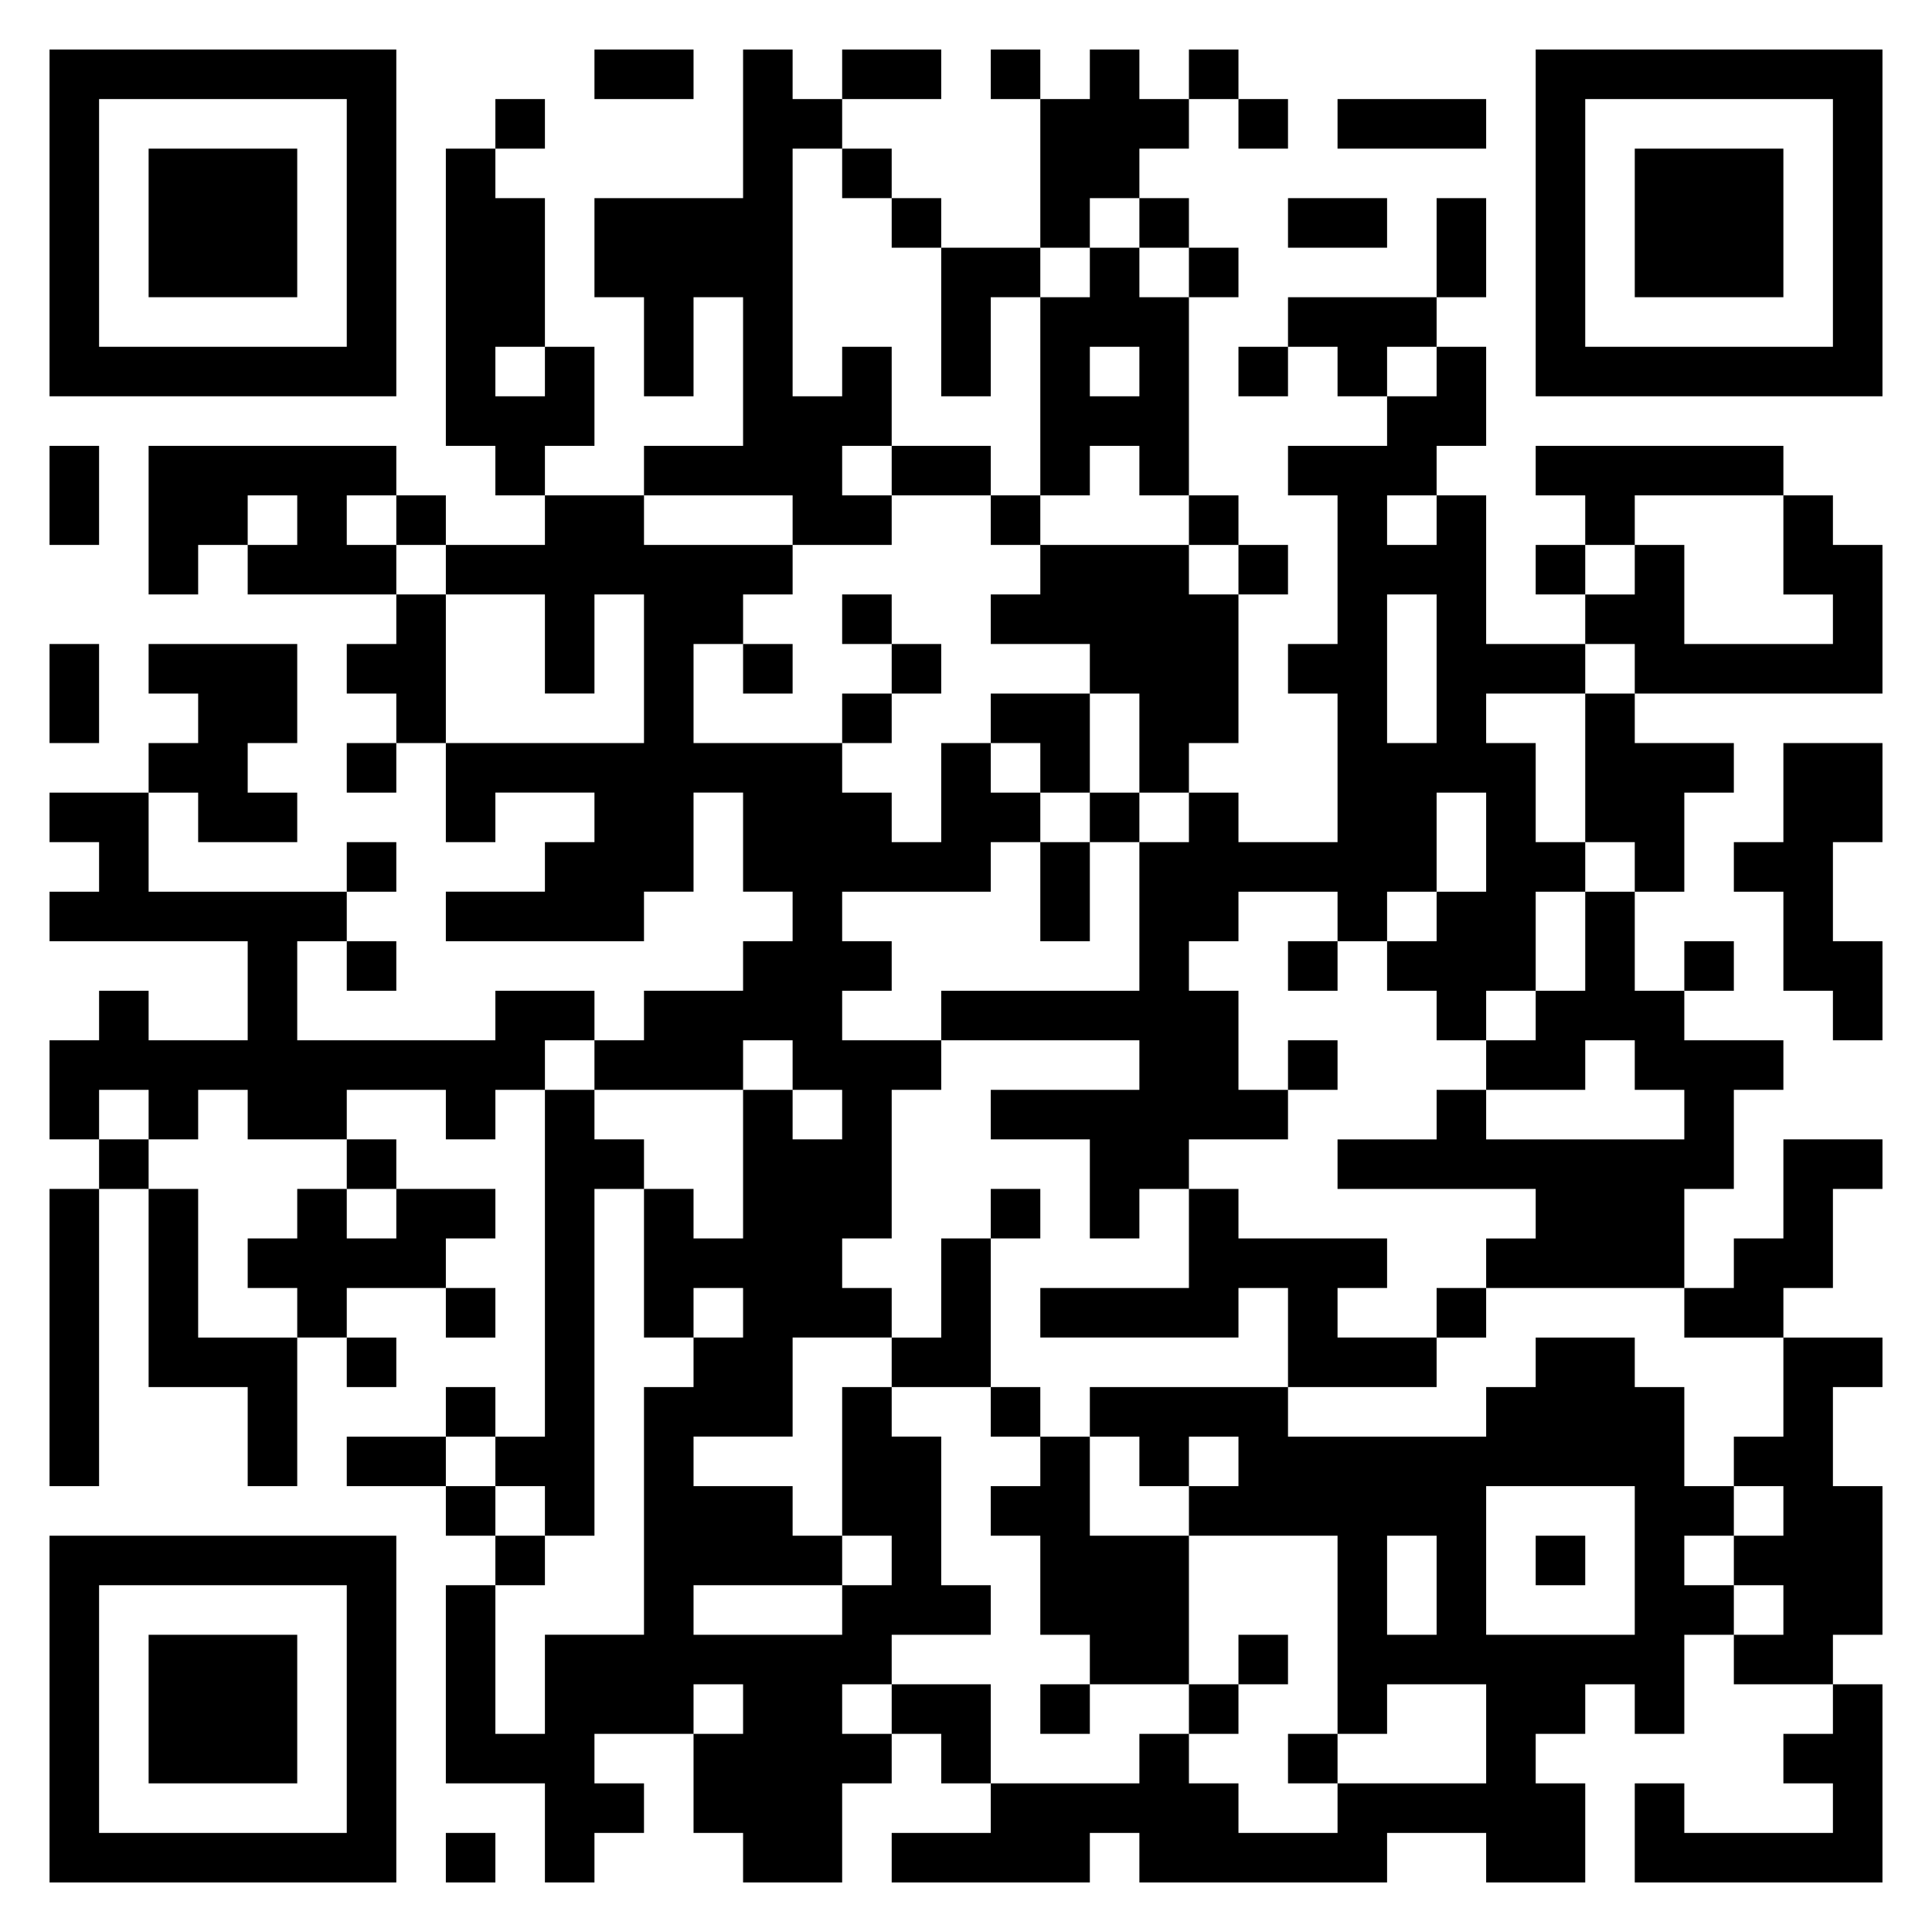 <svg xmlns="http://www.w3.org/2000/svg" viewBox="0 0 39 39"><path d="M1 1h7v7h-7zM12 1h2v1h-2zM15 1h1v1h1v1h-1v5h1v-1h1v2h-1v1h1v1h-2v-1h-3v-1h2v-3h-1v2h-1v-2h-1v-2h3zM17 1h2v1h-2zM20 1h1v1h-1zM22 1h1v1h1v1h-1v1h-1v1h-1v-3h1zM24 1h1v1h-1zM31 1h7v7h-7zM2 2v5h5v-5zM10 2h1v1h-1zM25 2h1v1h-1zM27 2h3v1h-3zM32 2v5h5v-5zM3 3h3v3h-3zM9 3h1v1h1v3h-1v1h1v-1h1v2h-1v1h-1v-1h-1zM17 3h1v1h-1zM33 3h3v3h-3zM18 4h1v1h-1zM23 4h1v1h-1zM26 4h2v1h-2zM29 4h1v2h-1zM19 5h2v1h-1v2h-1zM22 5h1v1h1v4h-1v-1h-1v1h-1v-4h1zM24 5h1v1h-1zM26 6h3v1h-1v1h-1v-1h-1zM22 7v1h1v-1zM25 7h1v1h-1zM29 7h1v2h-1v1h-1v1h1v-1h1v3h2v1h-2v1h1v2h1v1h-1v2h-1v1h-1v-1h-1v-1h1v-1h1v-2h-1v2h-1v1h-1v-1h-2v1h-1v1h1v2h1v1h-2v1h-1v1h-1v-2h-2v-1h3v-1h-4v-1h4v-3h1v-1h1v1h2v-3h-1v-1h1v-3h-1v-1h2v-1h1zM1 9h1v2h-1zM3 9h5v1h-1v1h1v1h-3v-1h1v-1h-1v1h-1v1h-1zM18 9h2v1h-2zM31 9h5v1h-3v1h-1v-1h-1zM8 10h1v1h-1zM11 10h2v1h3v1h-1v1h-1v2h3v1h1v1h1v-2h1v1h1v1h-1v1h-3v1h1v1h-1v1h2v1h-1v3h-1v1h1v1h-2v2h-2v1h2v1h1v1h-3v1h3v-1h1v-1h-1v-3h1v1h1v3h1v1h-2v1h-1v1h1v1h-1v2h-2v-1h-1v-2h1v-1h-1v1h-2v1h1v1h-1v1h-1v-2h-2v-4h1v3h1v-2h2v-5h1v-1h1v-1h-1v1h-1v-3h1v1h1v-3h1v1h1v-1h-1v-1h-1v1h-3v-1h1v-1h2v-1h1v-1h-1v-2h-1v2h-1v1h-4v-1h2v-1h1v-1h-2v1h-1v-2h4v-3h-1v2h-1v-2h-2v-1h2zM20 10h1v1h-1zM24 10h1v1h-1zM36 10h1v1h1v3h-5v-1h-1v-1h1v-1h1v2h3v-1h-1zM21 11h3v1h1v3h-1v1h-1v-2h-1v-1h-2v-1h1zM25 11h1v1h-1zM31 11h1v1h-1zM8 12h1v3h-1v-1h-1v-1h1zM17 12h1v1h-1zM28 12v3h1v-3zM1 13h1v2h-1zM3 13h3v2h-1v1h1v1h-2v-1h-1v-1h1v-1h-1zM15 13h1v1h-1zM18 13h1v1h-1zM17 14h1v1h-1zM20 14h2v2h-1v-1h-1zM32 14h1v1h2v1h-1v2h-1v-1h-1zM7 15h1v1h-1zM36 15h2v2h-1v2h1v2h-1v-1h-1v-2h-1v-1h1zM1 16h2v2h4v1h-1v2h4v-1h2v1h-1v1h-1v1h-1v-1h-2v1h-2v-1h-1v1h-1v-1h-1v1h-1v-2h1v-1h1v1h2v-2h-4v-1h1v-1h-1zM22 16h1v1h-1zM7 17h1v1h-1zM21 17h1v2h-1zM32 18h1v2h1v1h2v1h-1v2h-1v2h-4v-1h1v-1h-4v-1h2v-1h1v1h4v-1h-1v-1h-1v1h-2v-1h1v-1h1zM7 19h1v1h-1zM26 19h1v1h-1zM34 19h1v1h-1zM26 21h1v1h-1zM11 22h1v1h1v1h-1v7h-1v-1h-1v-1h1zM2 23h1v1h-1zM7 23h1v1h-1zM36 23h2v1h-1v2h-1v1h-2v-1h1v-1h1zM1 24h1v6h-1zM3 24h1v3h2v3h-1v-2h-2zM6 24h1v1h1v-1h2v1h-1v1h-2v1h-1v-1h-1v-1h1zM20 24h1v1h-1zM24 24h1v1h3v1h-1v1h2v1h-3v-2h-1v1h-4v-1h3zM19 25h1v3h-2v-1h1zM9 26h1v1h-1zM29 26h1v1h-1zM7 27h1v1h-1zM31 27h2v1h1v2h1v1h-1v1h1v1h-1v2h-1v-1h-1v1h-1v1h1v2h-2v-1h-2v1h-5v-1h-1v1h-4v-1h2v-1h3v-1h1v1h1v1h2v-1h3v-2h-2v1h-1v-4h-3v-1h1v-1h-1v1h-1v-1h-1v-1h4v1h4v-1h1zM36 27h2v1h-1v2h1v3h-1v1h-2v-1h1v-1h-1v-1h1v-1h-1v-1h1zM9 28h1v1h-1zM20 28h1v1h-1zM7 29h2v1h-2zM21 29h1v2h2v3h-2v-1h-1v-2h-1v-1h1zM9 30h1v1h-1zM30 30v3h3v-3zM1 31h7v7h-7zM10 31h1v1h-1zM28 31v2h1v-2zM31 31h1v1h-1zM2 32v5h5v-5zM3 33h3v3h-3zM25 33h1v1h-1zM18 34h2v2h-1v-1h-1zM21 34h1v1h-1zM24 34h1v1h-1zM37 34h1v4h-5v-2h1v1h3v-1h-1v-1h1zM26 35h1v1h-1zM9 37h1v1h-1z"/></svg>